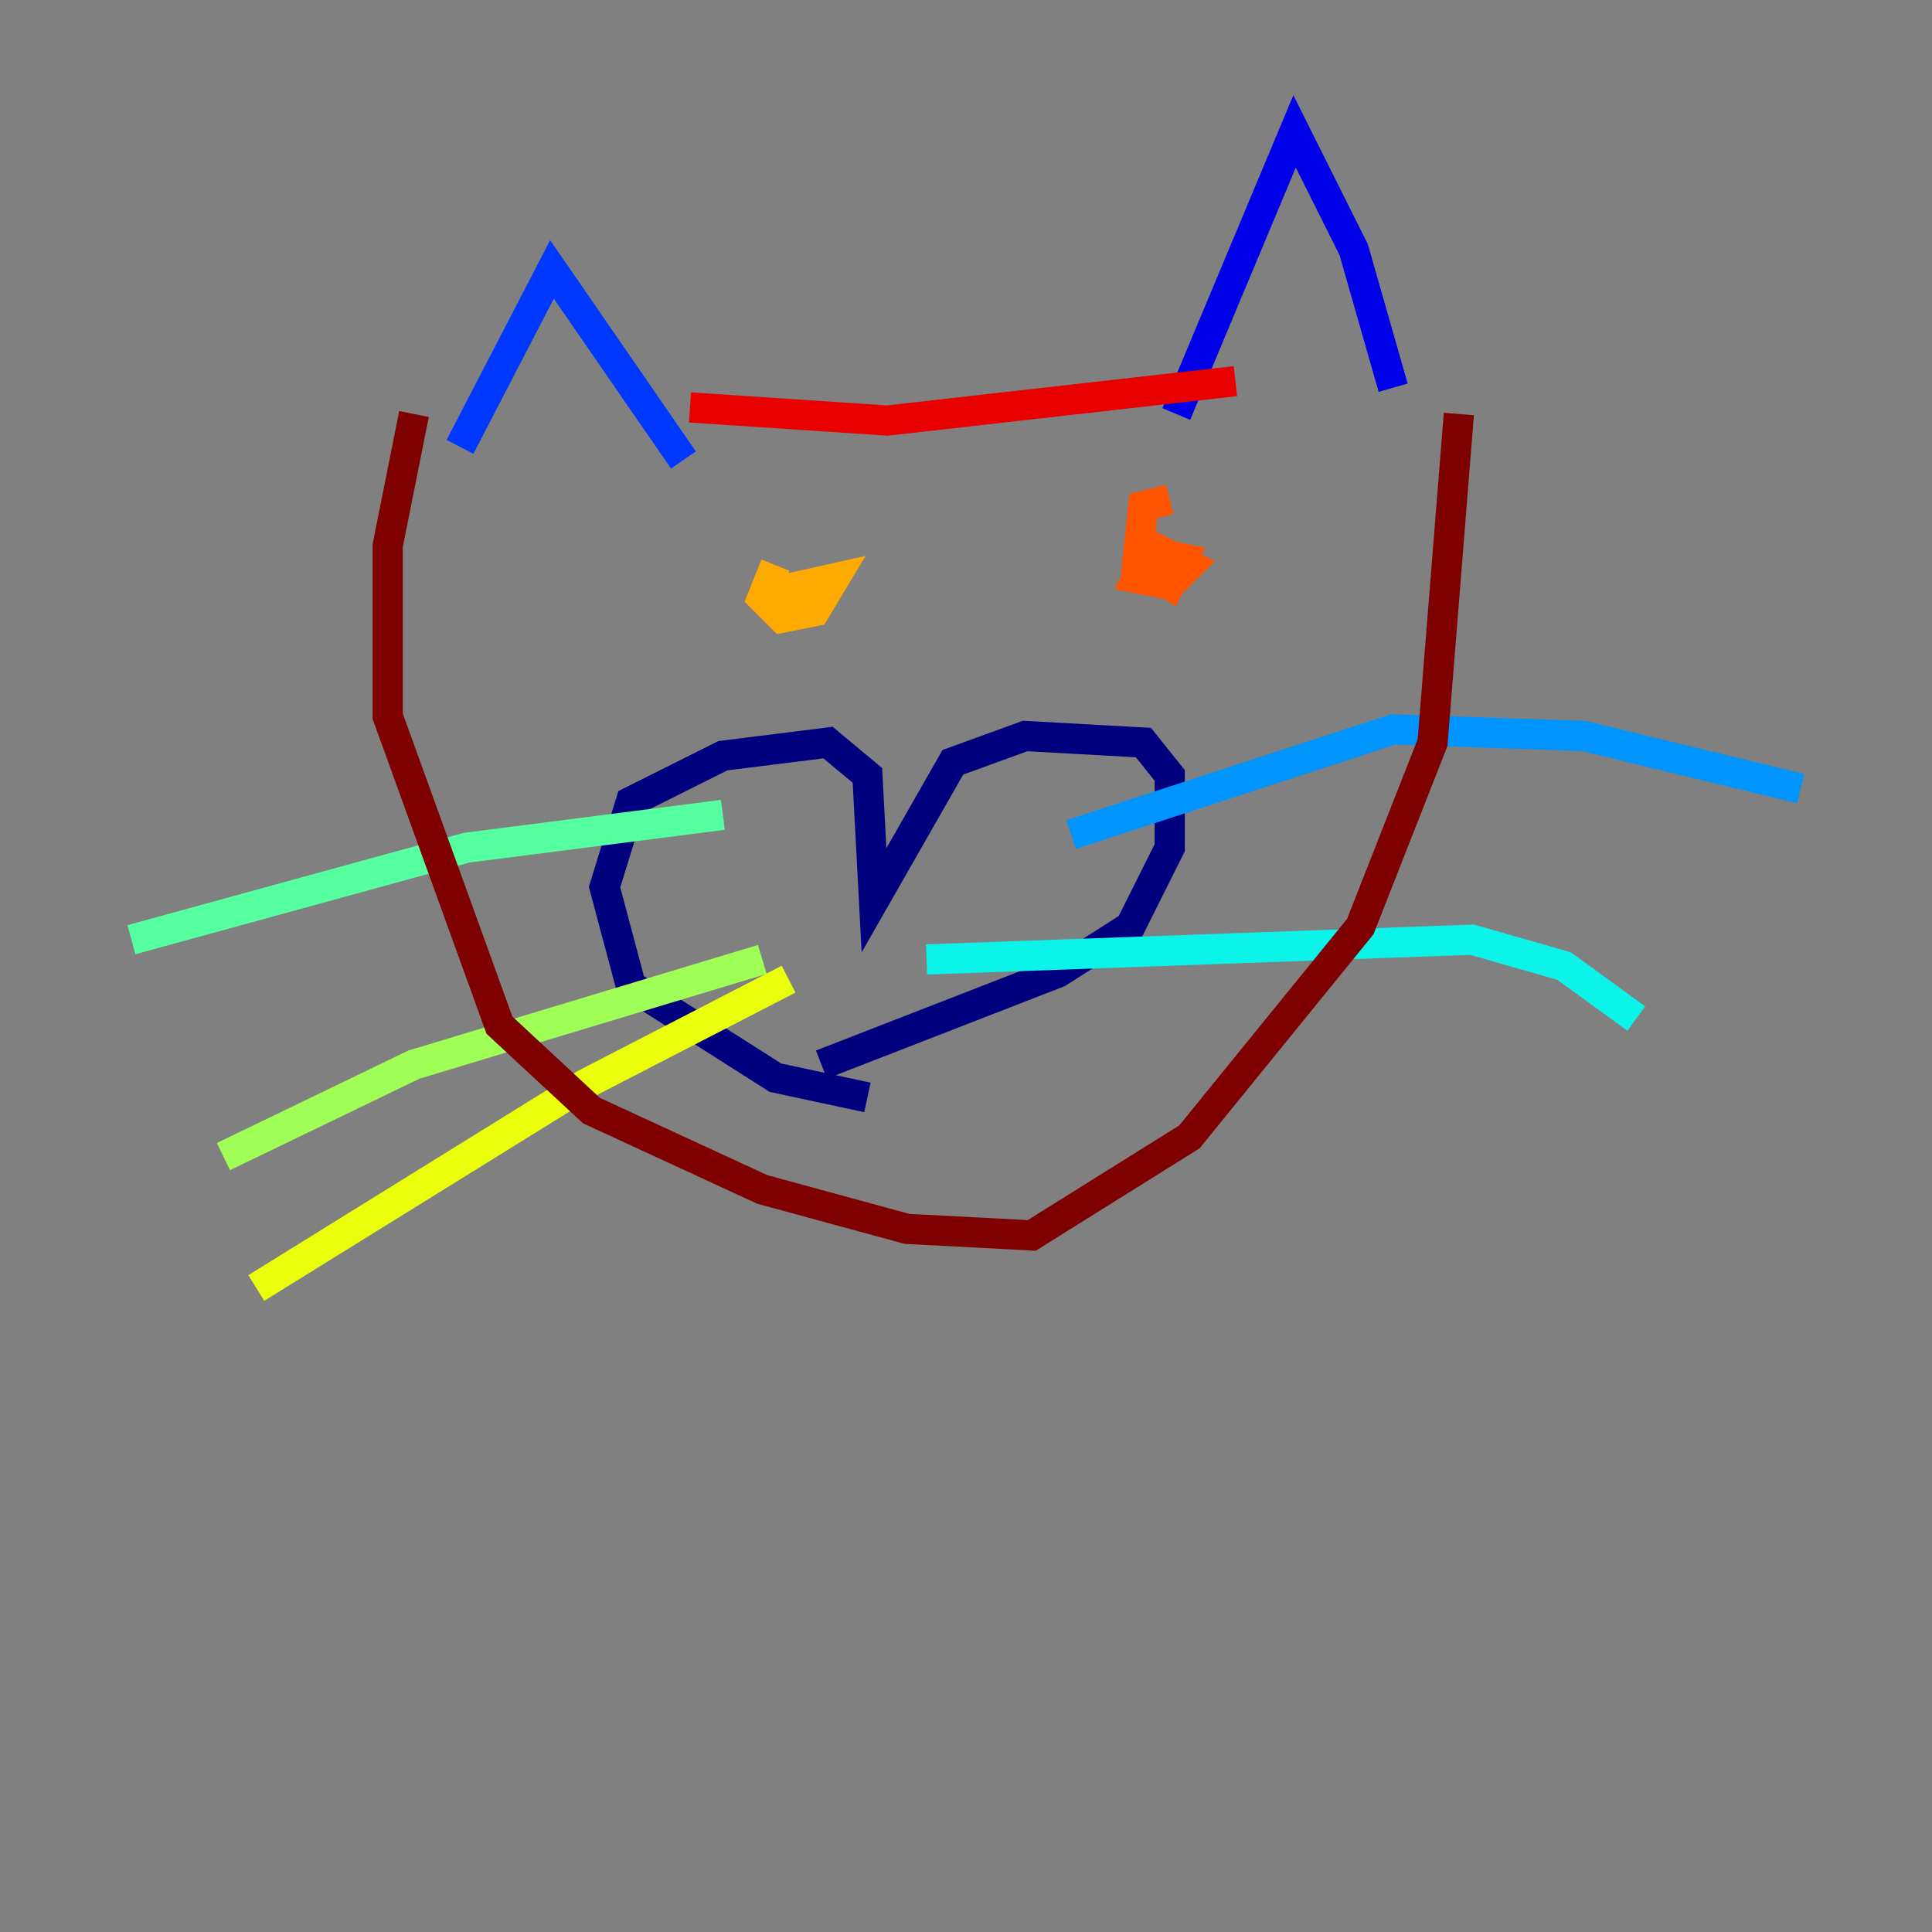 <?xml version="1.0" encoding="utf-8" ?>
<svg baseProfile="tiny" height="128" version="1.2" viewBox="0,0,128,128" width="128" xmlns="http://www.w3.org/2000/svg" xmlns:ev="http://www.w3.org/2001/xml-events" xmlns:xlink="http://www.w3.org/1999/xlink"><rect x="0" y="0" width="128" height="128" fill="#808080" stroke="none"/><defs /><polyline fill="none" points="57.469,72.707 51.374,71.401 41.796,65.306 40.054,58.776 41.796,53.116 47.891,50.068 54.857,49.197 57.469,51.374 57.905,59.646 63.129,50.503 67.918,48.762 75.755,49.197 77.497,51.374 77.497,56.163 74.884,61.388 70.095,64.435 54.422,70.531" stroke="#00007f" stroke-width="2" /><polyline fill="none" points="77.932,27.429 85.769,8.707 89.687,16.544 92.299,25.687" stroke="#0000e8" stroke-width="2" /><polyline fill="none" points="30.476,29.605 36.571,17.85 45.279,30.476" stroke="#0038ff" stroke-width="2" /><polyline fill="none" points="70.966,55.292 92.299,48.327 104.925,48.762 119.293,52.245" stroke="#0094ff" stroke-width="2" /><polyline fill="none" points="61.388,63.565 97.524,62.258 103.619,64.0 108.408,67.483" stroke="#0cf4ea" stroke-width="2" /><polyline fill="none" points="47.891,53.986 30.912,56.163 8.707,62.258" stroke="#56ffa0" stroke-width="2" /><polyline fill="none" points="50.503,63.565 27.429,70.531 14.803,76.626" stroke="#a0ff56" stroke-width="2" /><polyline fill="none" points="52.245,64.871 38.748,71.837 16.98,85.333" stroke="#eaff0c" stroke-width="2" /><polyline fill="none" points="51.374,37.442 50.503,39.619 51.809,40.925 53.986,40.49 55.292,38.313 51.374,39.184" stroke="#ffaa00" stroke-width="2" /><polyline fill="none" points="77.497,33.088 75.755,33.524 75.32,37.442 77.497,38.748 78.367,37.007 76.191,36.571 75.32,38.313 77.497,38.748 78.803,37.442 76.191,36.136" stroke="#ff5500" stroke-width="2" /><polyline fill="none" points="45.714,26.993 58.776,27.864 81.85,25.252" stroke="#e80000" stroke-width="2" /><polyline fill="none" points="27.429,27.429 25.687,36.136 25.687,47.456 33.088,67.918 39.184,73.578 50.503,78.803 60.082,81.415 68.354,81.85 78.803,75.32 90.122,61.388 94.912,49.197 96.653,27.429" stroke="#7f0000" stroke-width="2" /></svg>